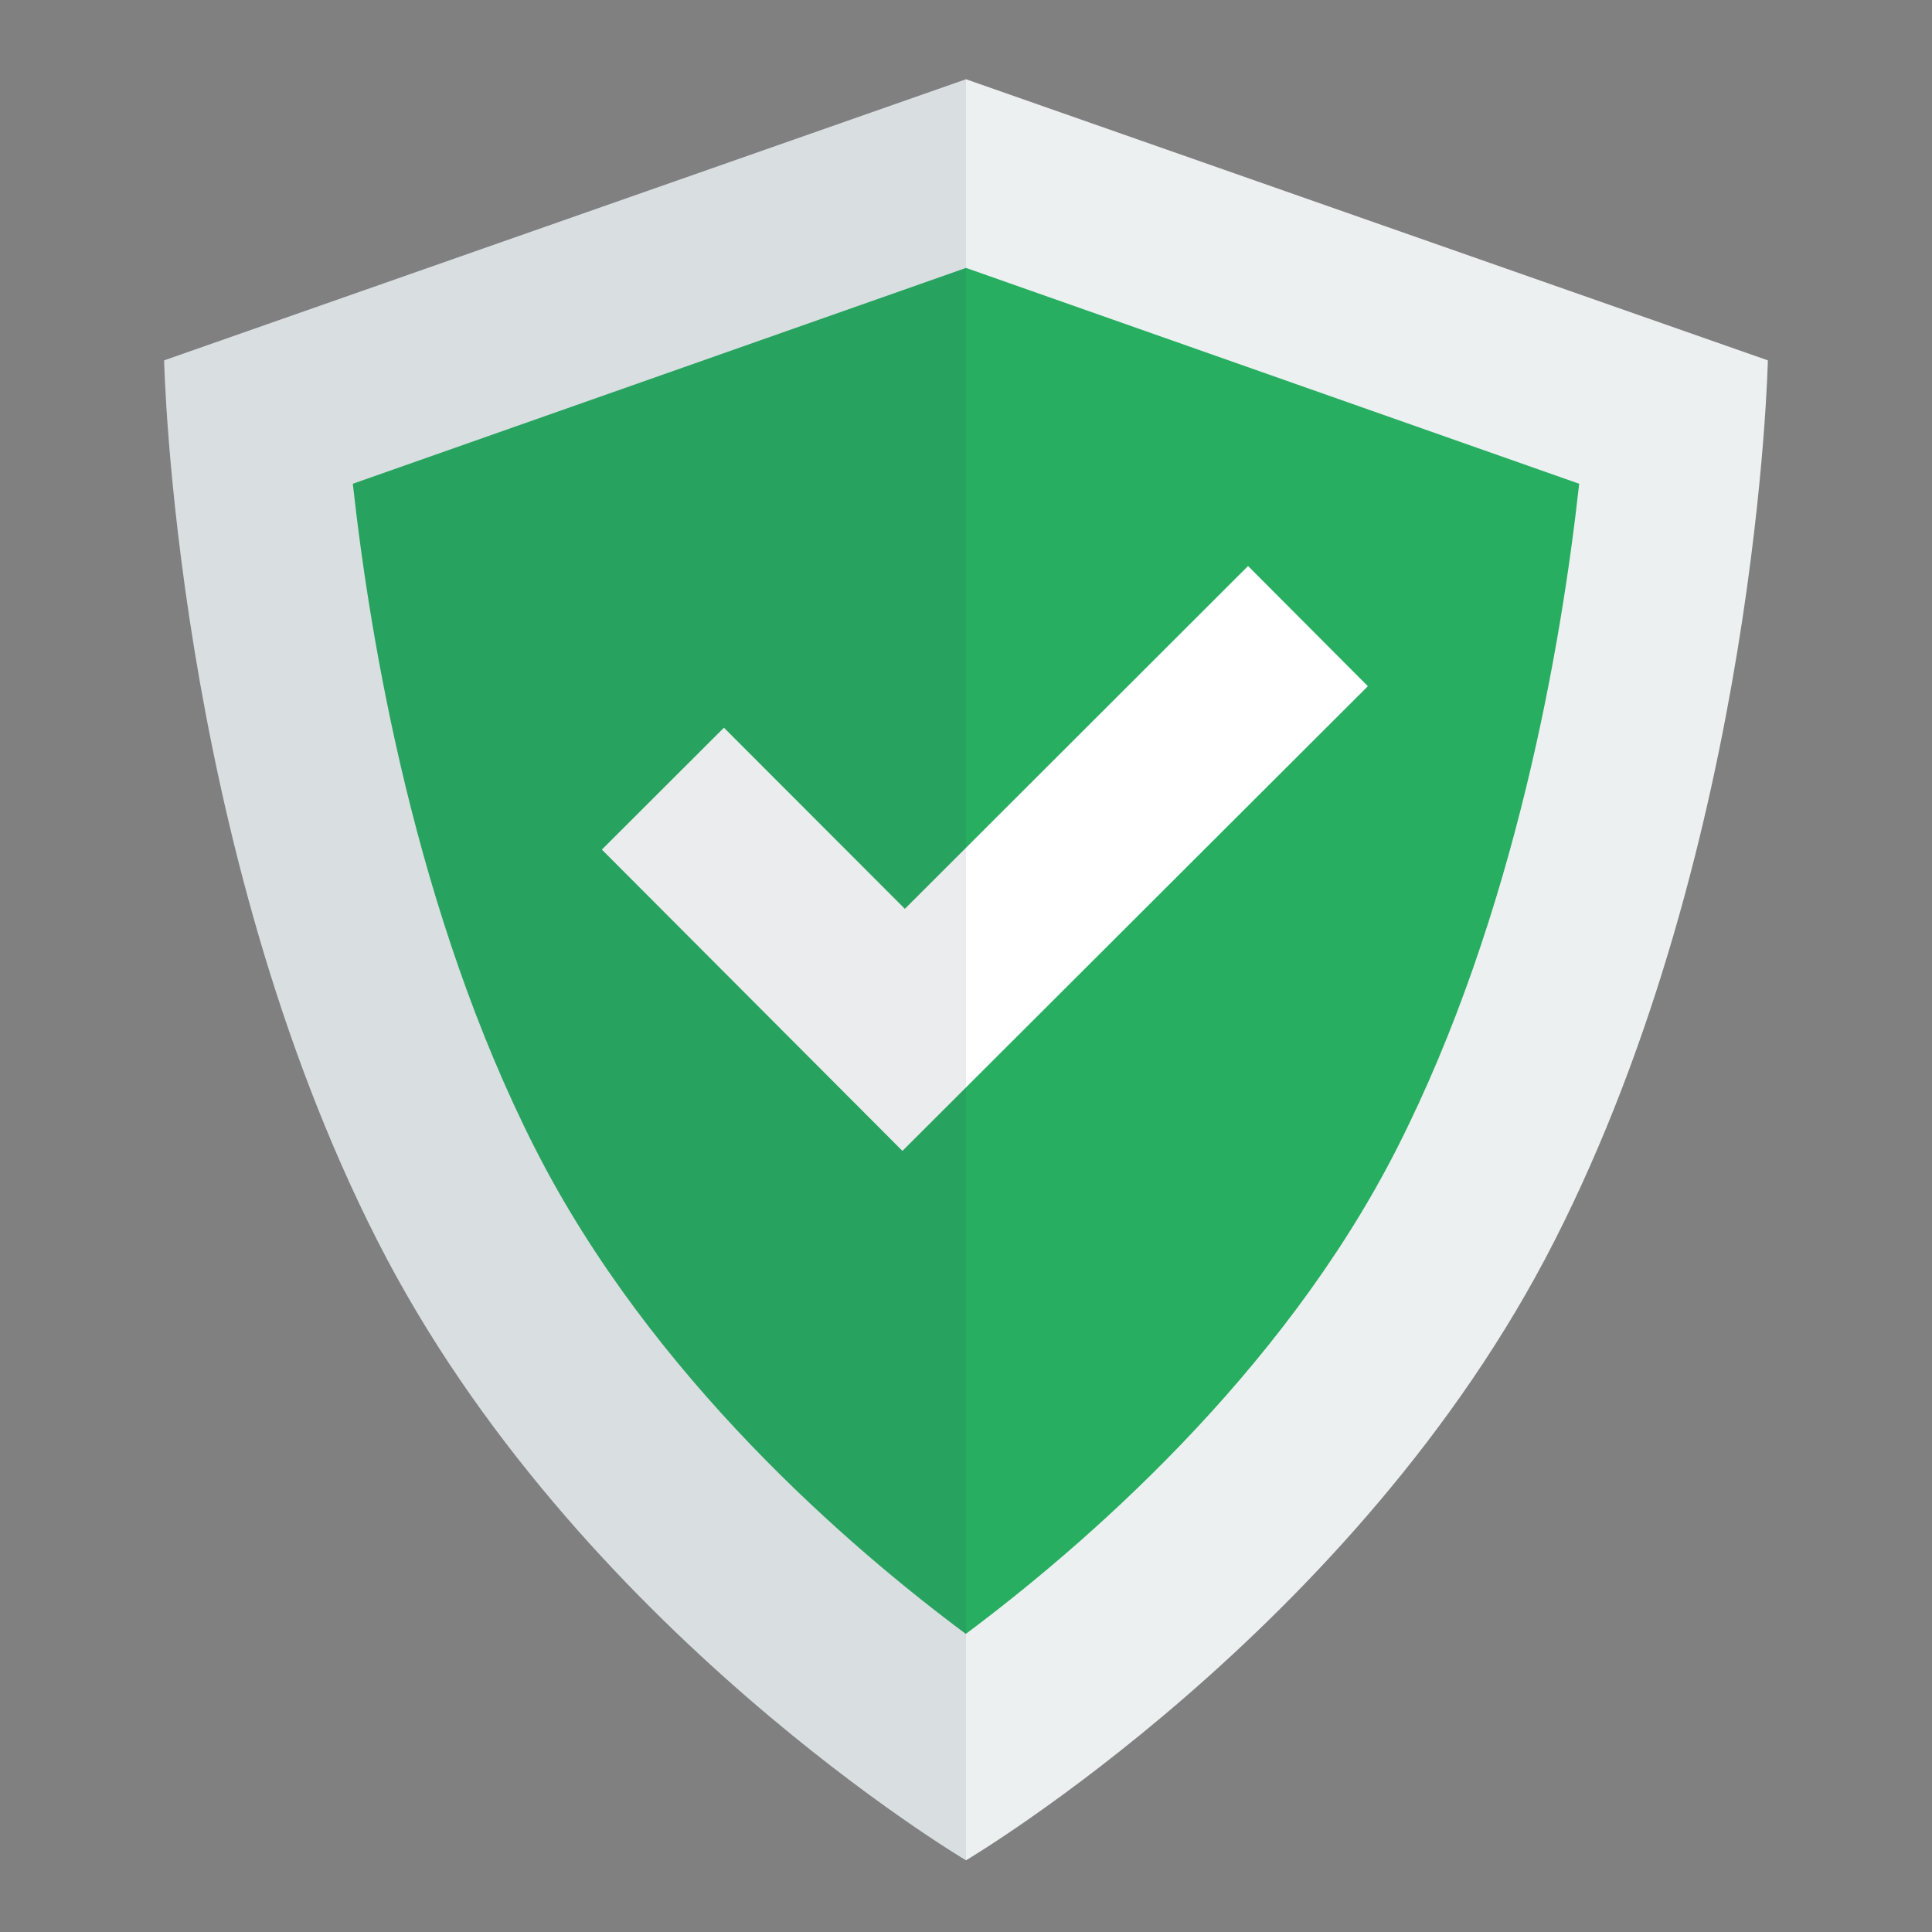 <svg xmlns="http://www.w3.org/2000/svg" viewBox="0 0 1024 1024" >
  <rect x="0" y="0" width="1024" height="1024" fill="#808080" stroke="none"/>
  <path fill="#ECF0F1" d="M512,42L87,191c0,0,5.3,255.1,113.3,467.1C304.8,863.4,512,986,512,986s207.2-122.6,311.7-327.9
	C931.7,446.1,937,191,937,191L512,42z"/>
	<path fill="#27AE60" d="M512,142L187,256.4c9.3,84.4,33.6,228.1,96.5,352.1C345.2,730.1,451.1,820.8,511.9,866
		c60.8-45.4,167.2-136.5,228.6-257.5c62.9-124,87.2-267.8,96.5-352.1L512,142z"/>
  <polygon fill="#FFFFFF" points="725,363.7 661.5,300 479.6,481.7 383.7,385.7 319,450.3 478.3,610 479.4,608.9 479.4,608.9 		"/>
  <path fill="#2C3E50" fill-opacity="0.1" d="M512,42L512,42L87,191c0,0,5.3,255.1,113.3,467.1C304.8,863.4,512,986,512,986l0,0V42z"/>
</svg>
